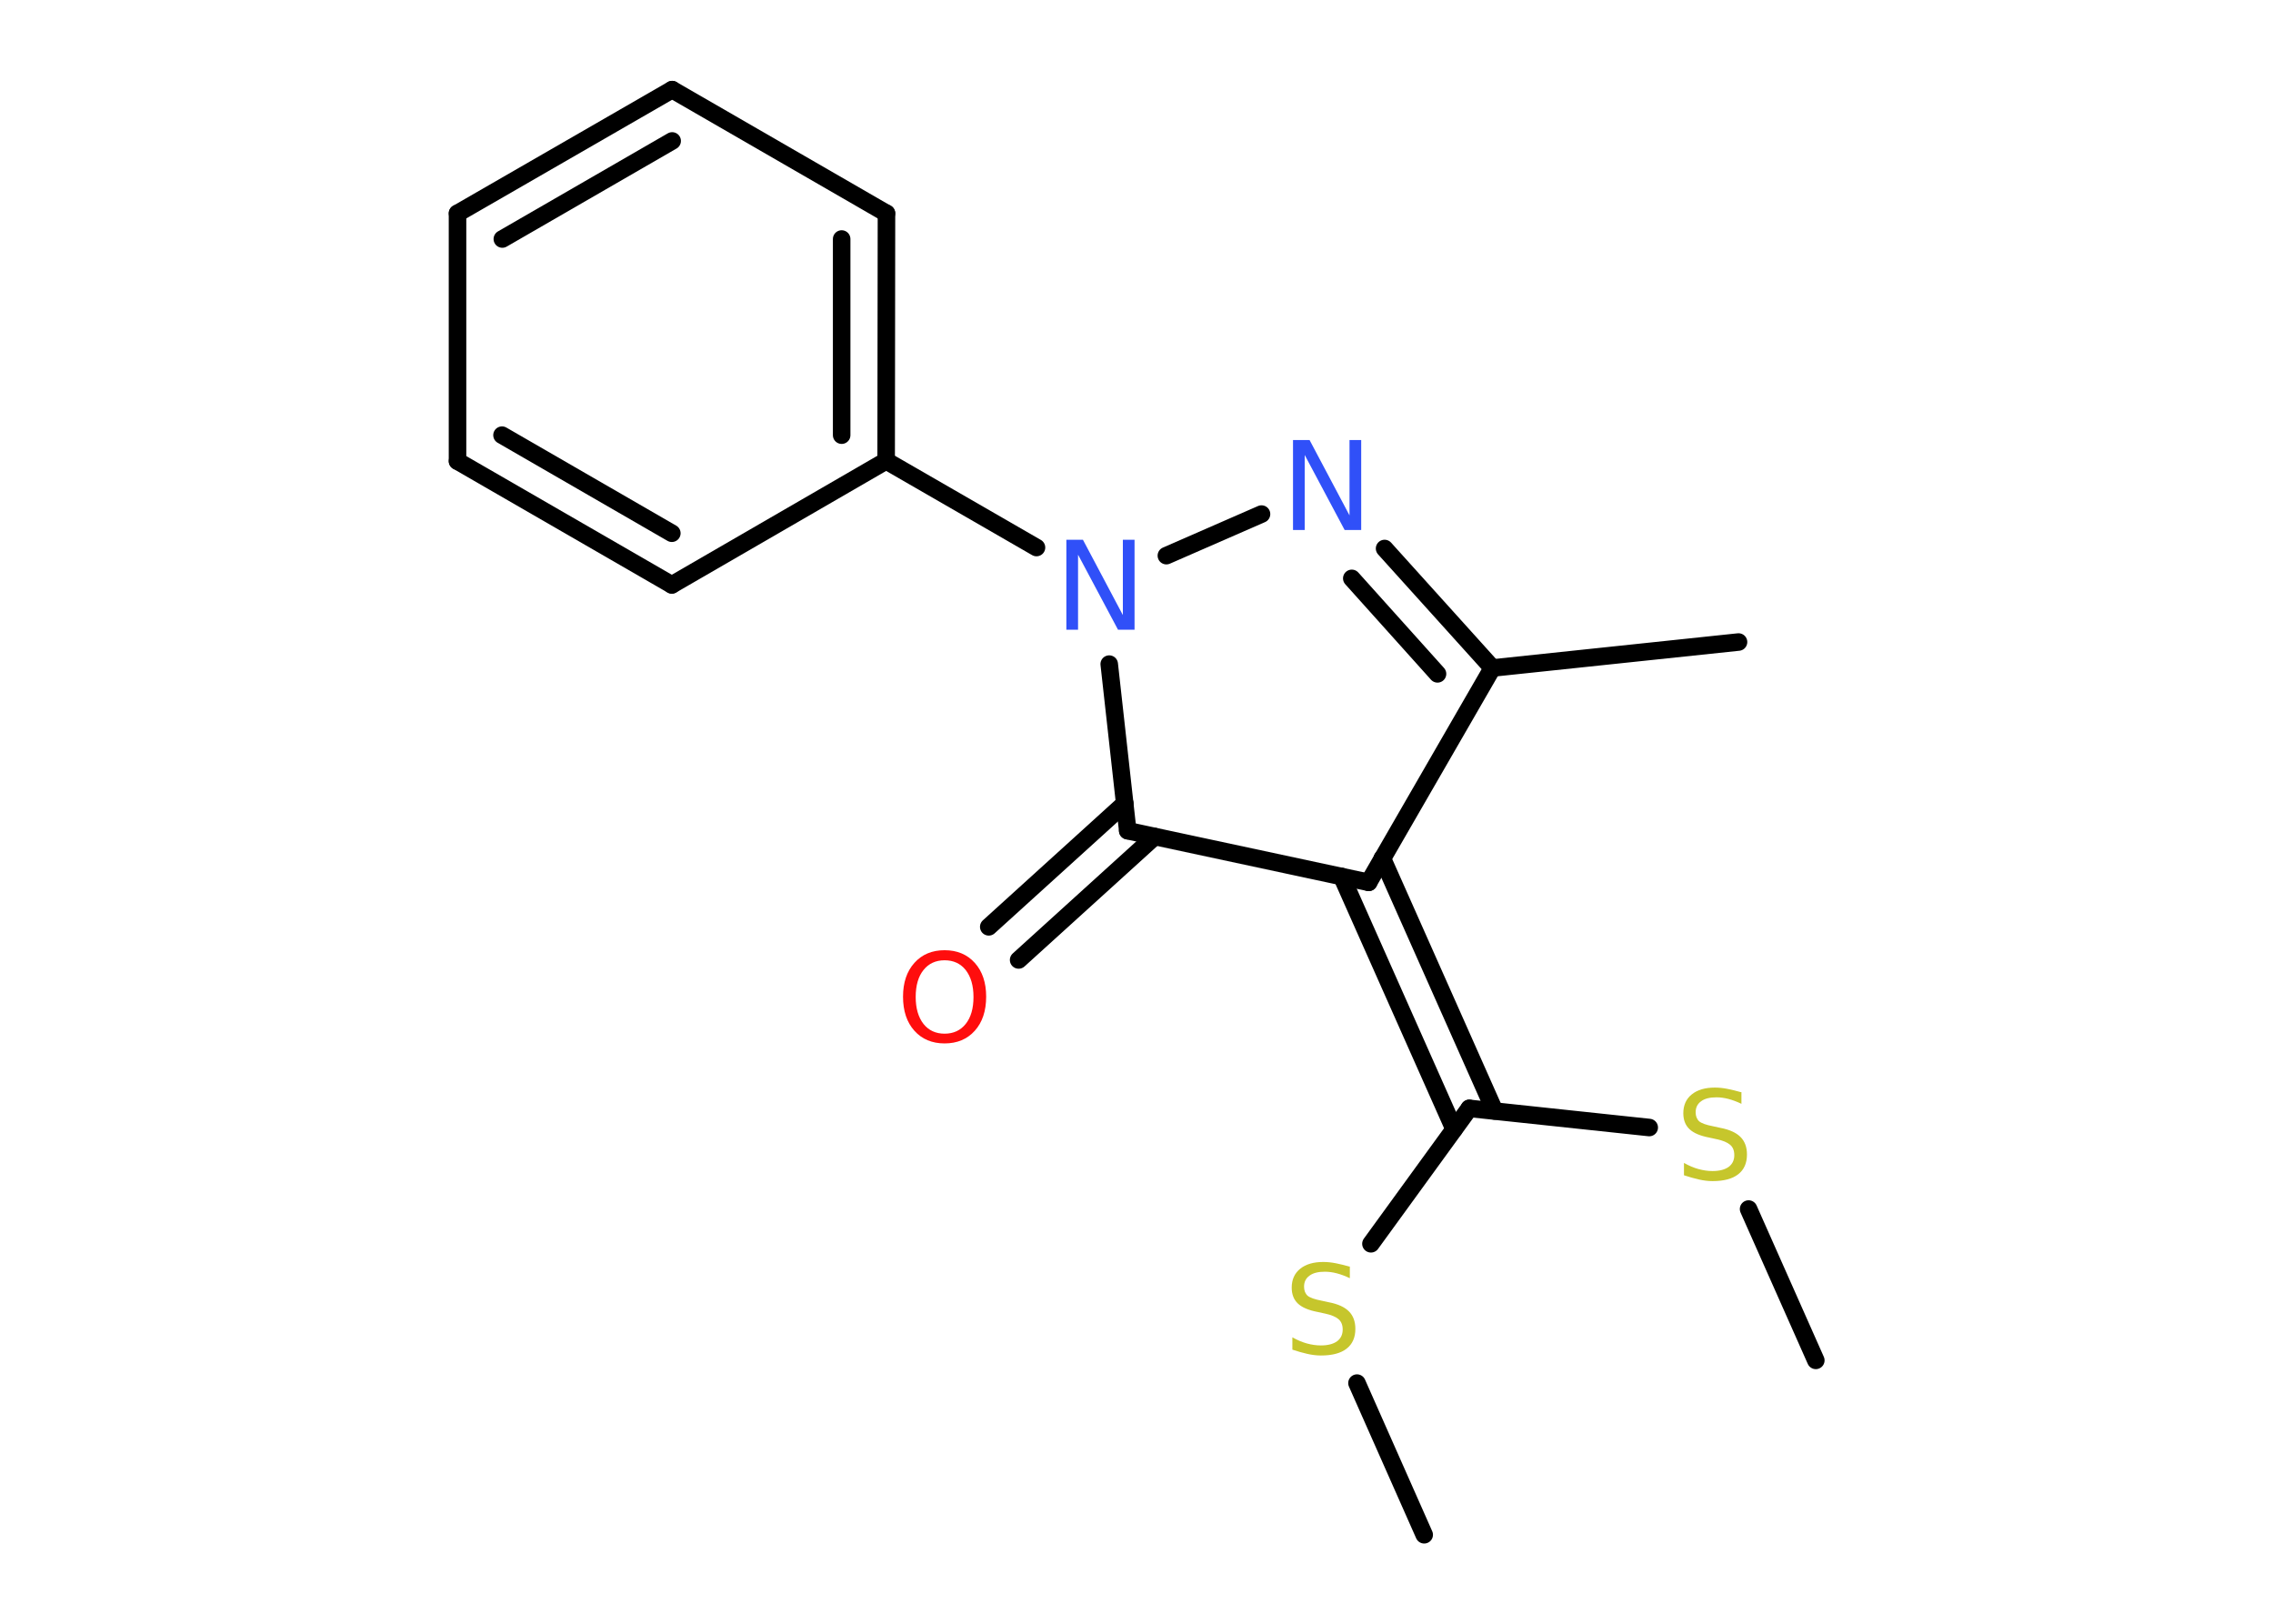 <?xml version='1.0' encoding='UTF-8'?>
<!DOCTYPE svg PUBLIC "-//W3C//DTD SVG 1.1//EN" "http://www.w3.org/Graphics/SVG/1.1/DTD/svg11.dtd">
<svg version='1.2' xmlns='http://www.w3.org/2000/svg' xmlns:xlink='http://www.w3.org/1999/xlink' width='70.0mm' height='50.0mm' viewBox='0 0 70.0 50.0'>
  <desc>Generated by the Chemistry Development Kit (http://github.com/cdk)</desc>
  <g stroke-linecap='round' stroke-linejoin='round' stroke='#000000' stroke-width='.54' fill='#3050F8'>
    <rect x='.0' y='.0' width='70.0' height='50.0' fill='#FFFFFF' stroke='none'/>
    <g id='mol1' class='mol'>
      <line id='mol1bnd1' class='bond' x1='55.92' y1='41.89' x2='53.85' y2='37.23'/>
      <line id='mol1bnd2' class='bond' x1='50.79' y1='34.72' x2='45.25' y2='34.13'/>
      <line id='mol1bnd3' class='bond' x1='45.25' y1='34.13' x2='42.22' y2='38.3'/>
      <line id='mol1bnd4' class='bond' x1='41.79' y1='42.59' x2='43.86' y2='47.26'/>
      <g id='mol1bnd5' class='bond'>
        <line x1='44.78' y1='34.77' x2='41.32' y2='26.99'/>
        <line x1='46.03' y1='34.21' x2='42.57' y2='26.43'/>
      </g>
      <line id='mol1bnd6' class='bond' x1='42.15' y1='27.17' x2='34.73' y2='25.58'/>
      <g id='mol1bnd7' class='bond'>
        <line x1='35.56' y1='25.76' x2='31.37' y2='29.56'/>
        <line x1='34.64' y1='24.74' x2='30.45' y2='28.54'/>
      </g>
      <line id='mol1bnd8' class='bond' x1='34.73' y1='25.58' x2='34.16' y2='20.45'/>
      <line id='mol1bnd9' class='bond' x1='31.92' y1='16.86' x2='27.29' y2='14.19'/>
      <g id='mol1bnd10' class='bond'>
        <line x1='27.29' y1='14.19' x2='27.3' y2='6.57'/>
        <line x1='25.92' y1='13.4' x2='25.92' y2='7.36'/>
      </g>
      <line id='mol1bnd11' class='bond' x1='27.3' y1='6.57' x2='20.7' y2='2.76'/>
      <g id='mol1bnd12' class='bond'>
        <line x1='20.7' y1='2.76' x2='14.09' y2='6.57'/>
        <line x1='20.7' y1='4.34' x2='15.47' y2='7.36'/>
      </g>
      <line id='mol1bnd13' class='bond' x1='14.09' y1='6.57' x2='14.09' y2='14.2'/>
      <g id='mol1bnd14' class='bond'>
        <line x1='14.09' y1='14.2' x2='20.69' y2='18.01'/>
        <line x1='15.46' y1='13.4' x2='20.69' y2='16.42'/>
      </g>
      <line id='mol1bnd15' class='bond' x1='27.29' y1='14.19' x2='20.69' y2='18.01'/>
      <line id='mol1bnd16' class='bond' x1='35.92' y1='17.11' x2='38.85' y2='15.83'/>
      <g id='mol1bnd17' class='bond'>
        <line x1='45.96' y1='20.57' x2='42.64' y2='16.89'/>
        <line x1='44.27' y1='20.75' x2='41.63' y2='17.81'/>
      </g>
      <line id='mol1bnd18' class='bond' x1='42.15' y1='27.17' x2='45.96' y2='20.57'/>
      <line id='mol1bnd19' class='bond' x1='45.96' y1='20.57' x2='53.54' y2='19.77'/>
      <path id='mol1atm2' class='atom' d='M53.63 33.63v.36q-.21 -.1 -.4 -.15q-.19 -.05 -.37 -.05q-.31 .0 -.47 .12q-.17 .12 -.17 .34q.0 .18 .11 .28q.11 .09 .42 .15l.23 .05q.42 .08 .62 .28q.2 .2 .2 .54q.0 .4 -.27 .61q-.27 .21 -.79 .21q-.2 .0 -.42 -.05q-.22 -.05 -.46 -.13v-.38q.23 .13 .45 .19q.22 .06 .43 .06q.32 .0 .5 -.13q.17 -.13 .17 -.36q.0 -.21 -.13 -.32q-.13 -.11 -.41 -.17l-.23 -.05q-.42 -.08 -.61 -.26q-.19 -.18 -.19 -.49q.0 -.37 .26 -.58q.26 -.21 .71 -.21q.19 .0 .39 .04q.2 .04 .41 .1z' stroke='none' fill='#C6C62C'/>
      <path id='mol1atm4' class='atom' d='M41.57 39.0v.36q-.21 -.1 -.4 -.15q-.19 -.05 -.37 -.05q-.31 .0 -.47 .12q-.17 .12 -.17 .34q.0 .18 .11 .28q.11 .09 .42 .15l.23 .05q.42 .08 .62 .28q.2 .2 .2 .54q.0 .4 -.27 .61q-.27 .21 -.79 .21q-.2 .0 -.42 -.05q-.22 -.05 -.46 -.13v-.38q.23 .13 .45 .19q.22 .06 .43 .06q.32 .0 .5 -.13q.17 -.13 .17 -.36q.0 -.21 -.13 -.32q-.13 -.11 -.41 -.17l-.23 -.05q-.42 -.08 -.61 -.26q-.19 -.18 -.19 -.49q.0 -.37 .26 -.58q.26 -.21 .71 -.21q.19 .0 .39 .04q.2 .04 .41 .1z' stroke='none' fill='#C6C62C'/>
      <path id='mol1atm8' class='atom' d='M29.09 29.57q-.41 .0 -.65 .3q-.24 .3 -.24 .83q.0 .52 .24 .83q.24 .3 .65 .3q.41 .0 .65 -.3q.24 -.3 .24 -.83q.0 -.52 -.24 -.83q-.24 -.3 -.65 -.3zM29.09 29.26q.58 .0 .93 .39q.35 .39 .35 1.04q.0 .66 -.35 1.05q-.35 .39 -.93 .39q-.58 .0 -.93 -.39q-.35 -.39 -.35 -1.05q.0 -.65 .35 -1.04q.35 -.39 .93 -.39z' stroke='none' fill='#FF0D0D'/>
      <path id='mol1atm9' class='atom' d='M32.85 16.62h.5l1.23 2.32v-2.32h.36v2.77h-.51l-1.23 -2.31v2.31h-.36v-2.77z' stroke='none'/>
      <path id='mol1atm16' class='atom' d='M39.83 13.55h.5l1.23 2.32v-2.32h.36v2.77h-.51l-1.23 -2.31v2.31h-.36v-2.77z' stroke='none'/>
    </g>
  </g>
</svg>
